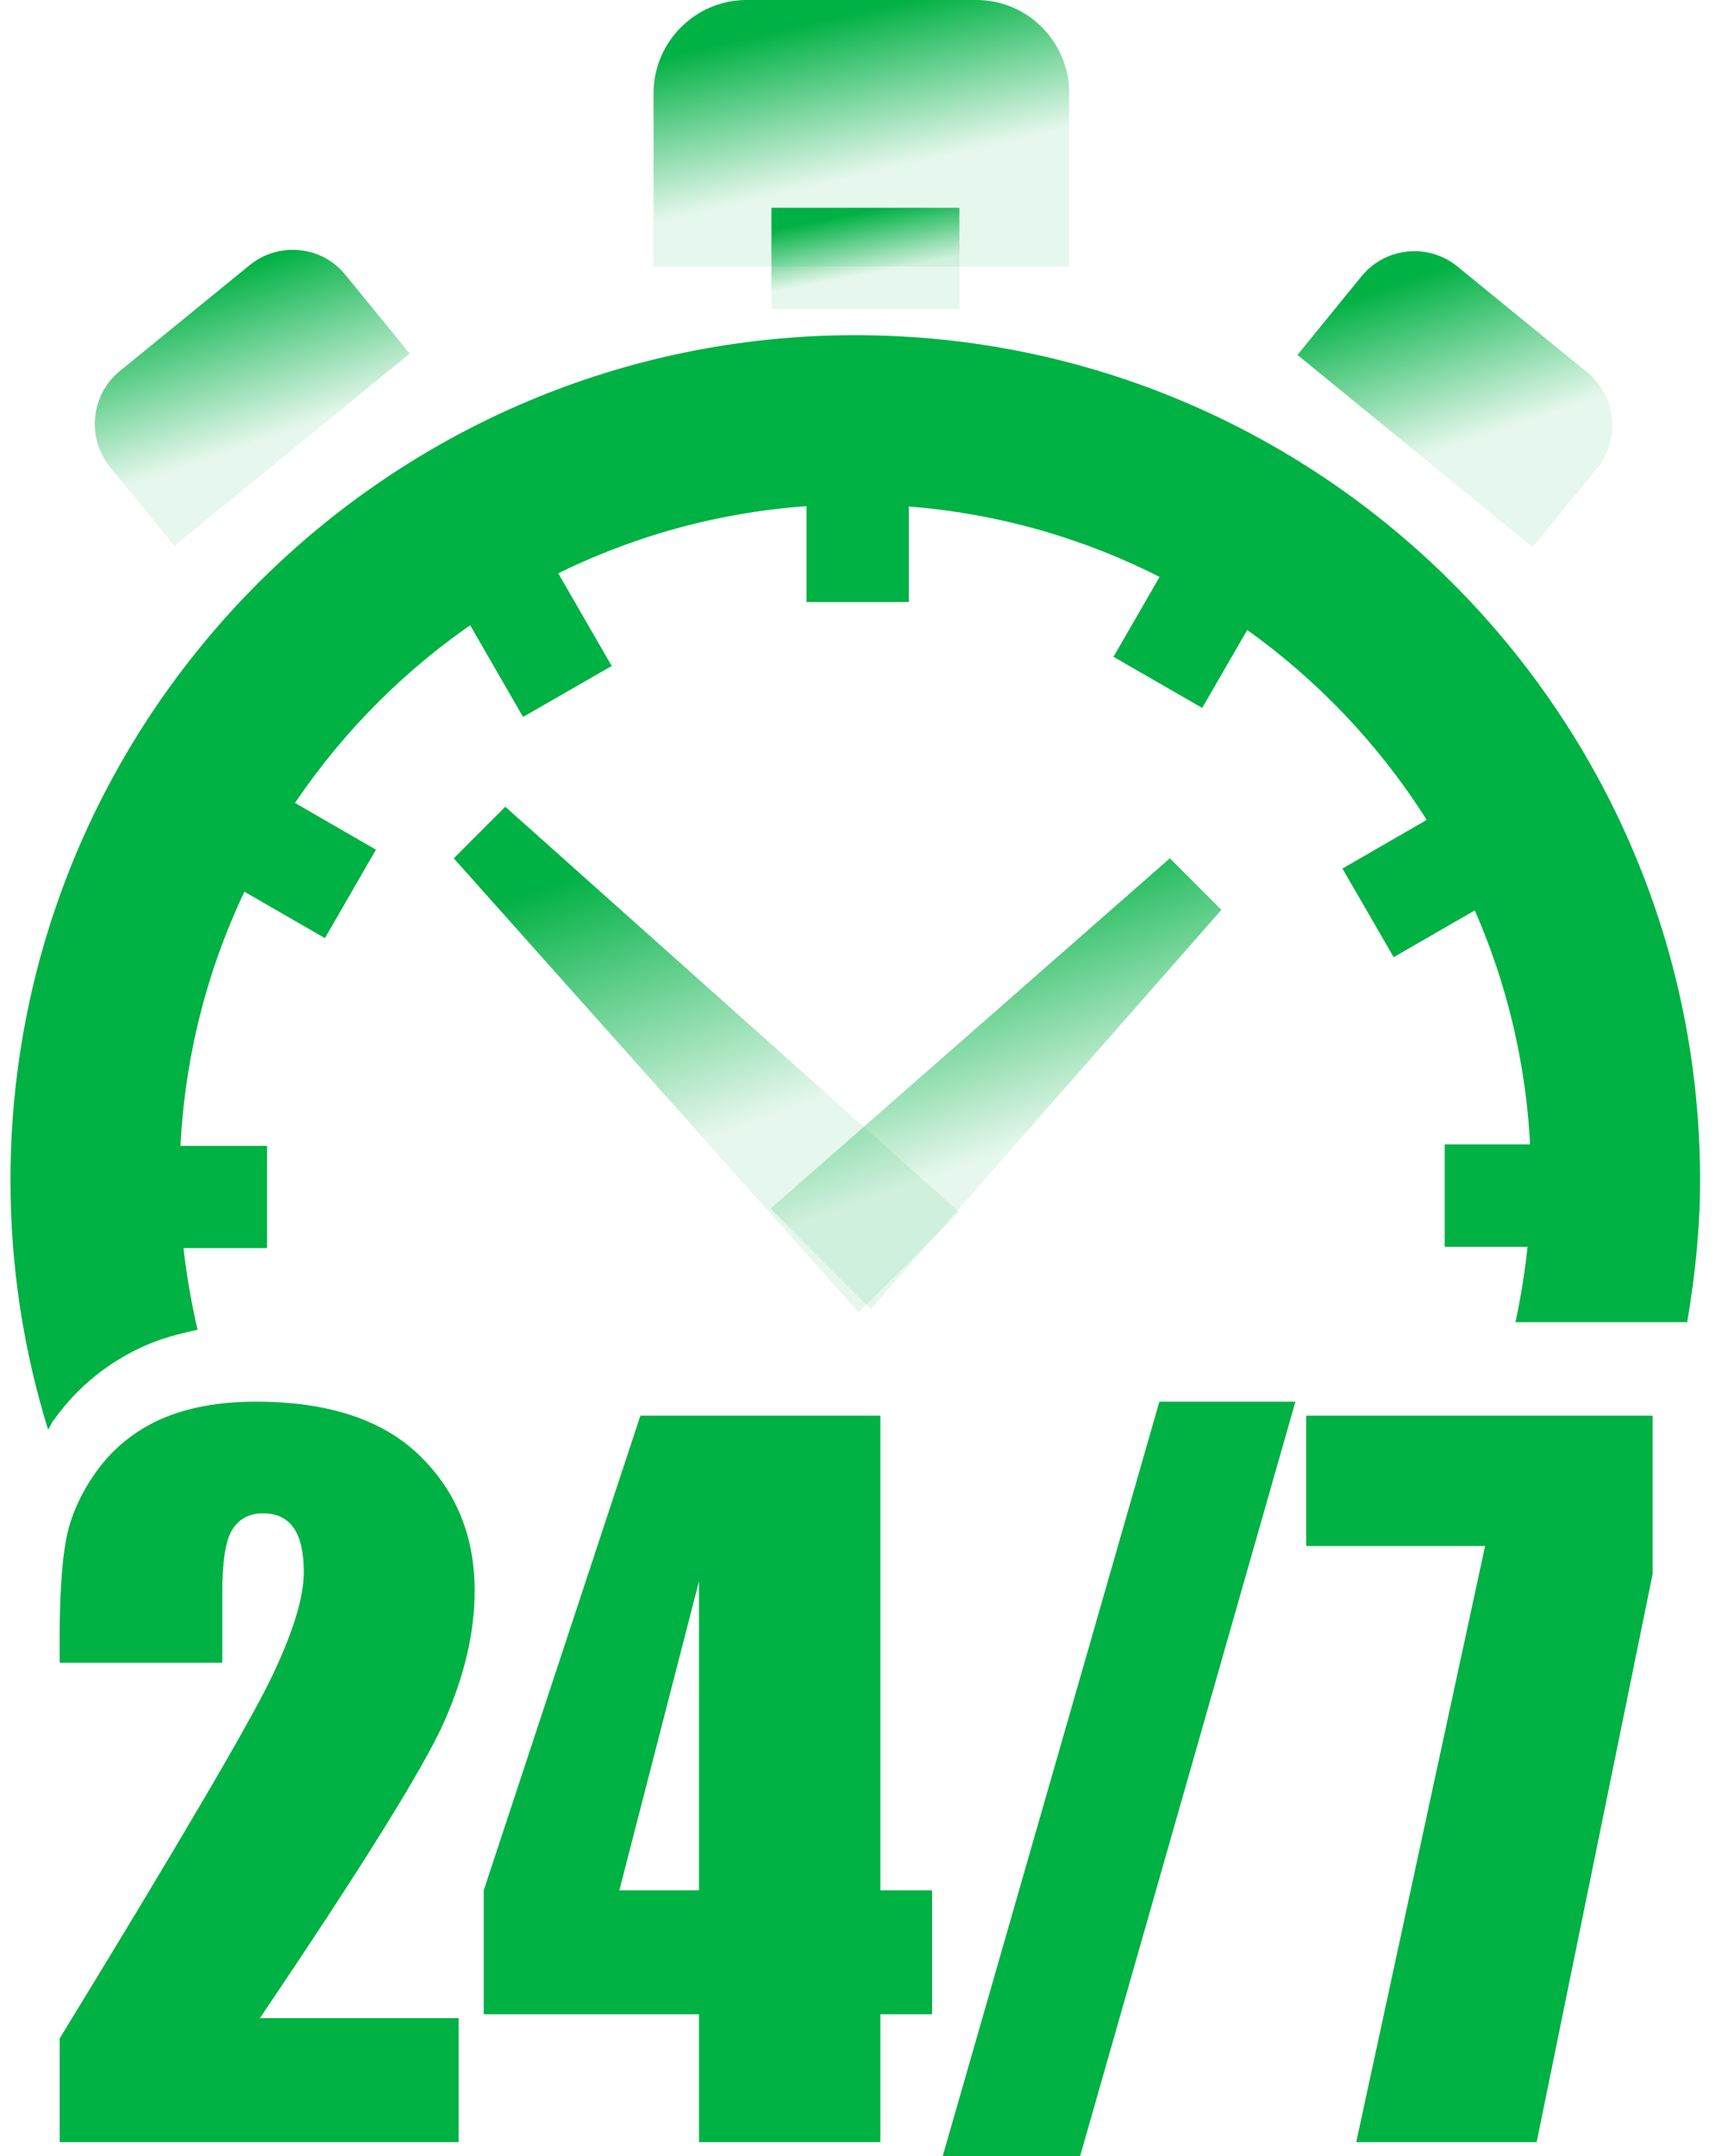 <svg width="82" height="103" viewBox="0 0 82 103" fill="none" xmlns="http://www.w3.org/2000/svg">
<path d="M43.428 20.453H38.541V28.759H43.428V20.453Z" fill="#00b144"/>
<path d="M12.759 54.738H4.454V59.621H12.759V54.738Z" fill="#00b144"/>
<path d="M77.34 54.668H69.034V59.559H77.34V54.668Z" fill="#00b144"/>
<path fillRule="evenodd" clipRule="evenodd" d="M8.334 40.67L10.776 36.438L17.964 40.59L15.526 44.815L8.334 40.67Z" fill="#00b144"/>
<path fillRule="evenodd" clipRule="evenodd" d="M57.448 33.817L53.209 31.376L57.362 24.18L61.601 26.628L57.448 33.817Z" fill="#00b144"/>
<path fillRule="evenodd" clipRule="evenodd" d="M64.149 41.492L66.598 45.724L73.787 41.579L71.339 37.34L64.149 41.492Z" fill="#00b144"/>
<path fillRule="evenodd" clipRule="evenodd" d="M25.077 24.617L20.846 27.059L24.995 34.248L29.23 31.814L25.077 24.617Z" fill="#00b144"/>
<path fillRule="evenodd" clipRule="evenodd" d="M21.684 41.002L24.146 38.539L45.835 57.899L41.037 62.697L21.684 41.002Z" fill="url(#paint0_linear_2395_27802)"/>
<path fillRule="evenodd" clipRule="evenodd" d="M58.365 43.463L55.902 41L36.82 57.74L41.611 62.537L58.365 43.463Z" fill="url(#paint1_linear_2395_27802)"/>
<path d="M2.58 67.808L2.594 67.8C3.164 67.013 3.808 66.325 4.531 65.745C5.269 65.15 6.078 64.656 6.959 64.269C7.705 63.94 8.551 63.71 9.44 63.526C8.916 61.221 8.583 58.846 8.583 56.384C8.583 38.58 23.068 24.095 40.872 24.095C58.676 24.095 73.161 38.58 73.161 56.384C73.161 58.711 72.887 60.971 72.417 63.16H80.623C80.999 60.952 81.239 58.698 81.239 56.384C81.239 34.121 63.129 16.012 40.872 16.012C18.613 16.012 0.5 34.121 0.5 56.384C0.5 60.529 1.132 64.529 2.298 68.296C2.404 68.135 2.464 67.969 2.58 67.808Z" fill="#00b144"/>
<path d="M78.972 67.624V75.192L73.43 102.329H64.809L70.966 73.853H62.417V67.624H78.972V67.624ZM61.902 66.958L51.613 103.002H45.047L55.401 66.958H61.902ZM33.402 90.3V75.536L29.596 90.3H33.402ZM42.069 67.624V90.3H44.539V96.222H42.069V102.329H33.402V96.222H23.116V90.3L30.602 67.624H42.069ZM21.917 96.407V102.329H2.853V97.374C8.498 88.153 11.856 82.431 12.919 80.24C13.987 78.042 14.516 76.331 14.516 75.099C14.516 74.161 14.358 73.452 14.037 72.994C13.714 72.521 13.223 72.292 12.565 72.292C11.914 72.292 11.423 72.557 11.101 73.066C10.775 73.581 10.621 74.597 10.621 76.13V79.431H2.852V78.163C2.852 76.23 2.952 74.69 3.153 73.573C3.36 72.456 3.847 71.347 4.631 70.258C5.419 69.177 6.439 68.347 7.696 67.788C8.956 67.237 10.463 66.957 12.221 66.957C15.665 66.957 18.268 67.81 20.033 69.514C21.808 71.233 22.682 73.388 22.682 76C22.682 77.991 22.187 80.089 21.199 82.308C20.204 84.514 17.272 89.225 12.418 96.406H21.917V96.407Z" fill="#00b144"/>
<path fillRule="evenodd" clipRule="evenodd" d="M5.722 17.73L11.933 12.664C13.32 11.534 15.373 11.737 16.499 13.123L19.577 16.891L8.334 26.071L5.259 22.304C4.129 20.924 4.336 18.86 5.722 17.73Z" fill="url(#paint2_linear_2395_27802)"/>
<path fillRule="evenodd" clipRule="evenodd" d="M75.855 17.795L69.638 12.727C68.251 11.598 66.201 11.808 65.071 13.188L62 16.956L73.236 26.136L76.314 22.368C77.438 20.987 77.234 18.924 75.855 17.795Z" fill="url(#paint3_linear_2395_27802)"/>
<path fillRule="evenodd" clipRule="evenodd" d="M35.674 0H46.656C49.105 0 51.093 2.002 51.093 4.451V12.731H31.231V4.451C31.232 2.002 33.228 0 35.674 0Z" fill="url(#paint4_linear_2395_27802)"/>
<path d="M45.845 9.926H36.864V14.756H45.845V9.926Z" fill="url(#paint5_linear_2395_27802)"/>
<defs>
<linearGradient id="paint0_linear_2395_27802" x1="35.474" y1="53.783" x2="30.714" y2="40.569" gradientUnits="userSpaceOnUse">
<stop stop-color="#00b144" stop-opacity="0.098"/>
<stop offset="1" stop-color="#00b144"/>
</linearGradient>
<linearGradient id="paint1_linear_2395_27802" x1="49.123" y1="54.59" x2="44.881" y2="42.808" gradientUnits="userSpaceOnUse">
<stop stop-color="#00b144" stop-opacity="0.098"/>
<stop offset="1" stop-color="#00b144"/>
</linearGradient>
<linearGradient id="paint2_linear_2395_27802" x1="13.122" y1="20.854" x2="10.47" y2="13.016" gradientUnits="userSpaceOnUse">
<stop stop-color="#00b144" stop-opacity="0.098"/>
<stop offset="1" stop-color="#00b144"/>
</linearGradient>
<linearGradient id="paint3_linear_2395_27802" x1="70.588" y1="20.92" x2="67.934" y2="13.083" gradientUnits="userSpaceOnUse">
<stop stop-color="#00b144" stop-opacity="0.098"/>
<stop offset="1" stop-color="#00b144"/>
</linearGradient>
<linearGradient id="paint4_linear_2395_27802" x1="42.573" y1="8.033" x2="40.848" y2="0.564" gradientUnits="userSpaceOnUse">
<stop stop-color="#00b144" stop-opacity="0.098"/>
<stop offset="1" stop-color="#00b144"/>
</linearGradient>
<linearGradient id="paint5_linear_2395_27802" x1="41.992" y1="12.973" x2="41.435" y2="10.097" gradientUnits="userSpaceOnUse">
<stop stop-color="#00b144" stop-opacity="0.098"/>
<stop offset="1" stop-color="#00b144"/>
</linearGradient>
</defs>
</svg>

